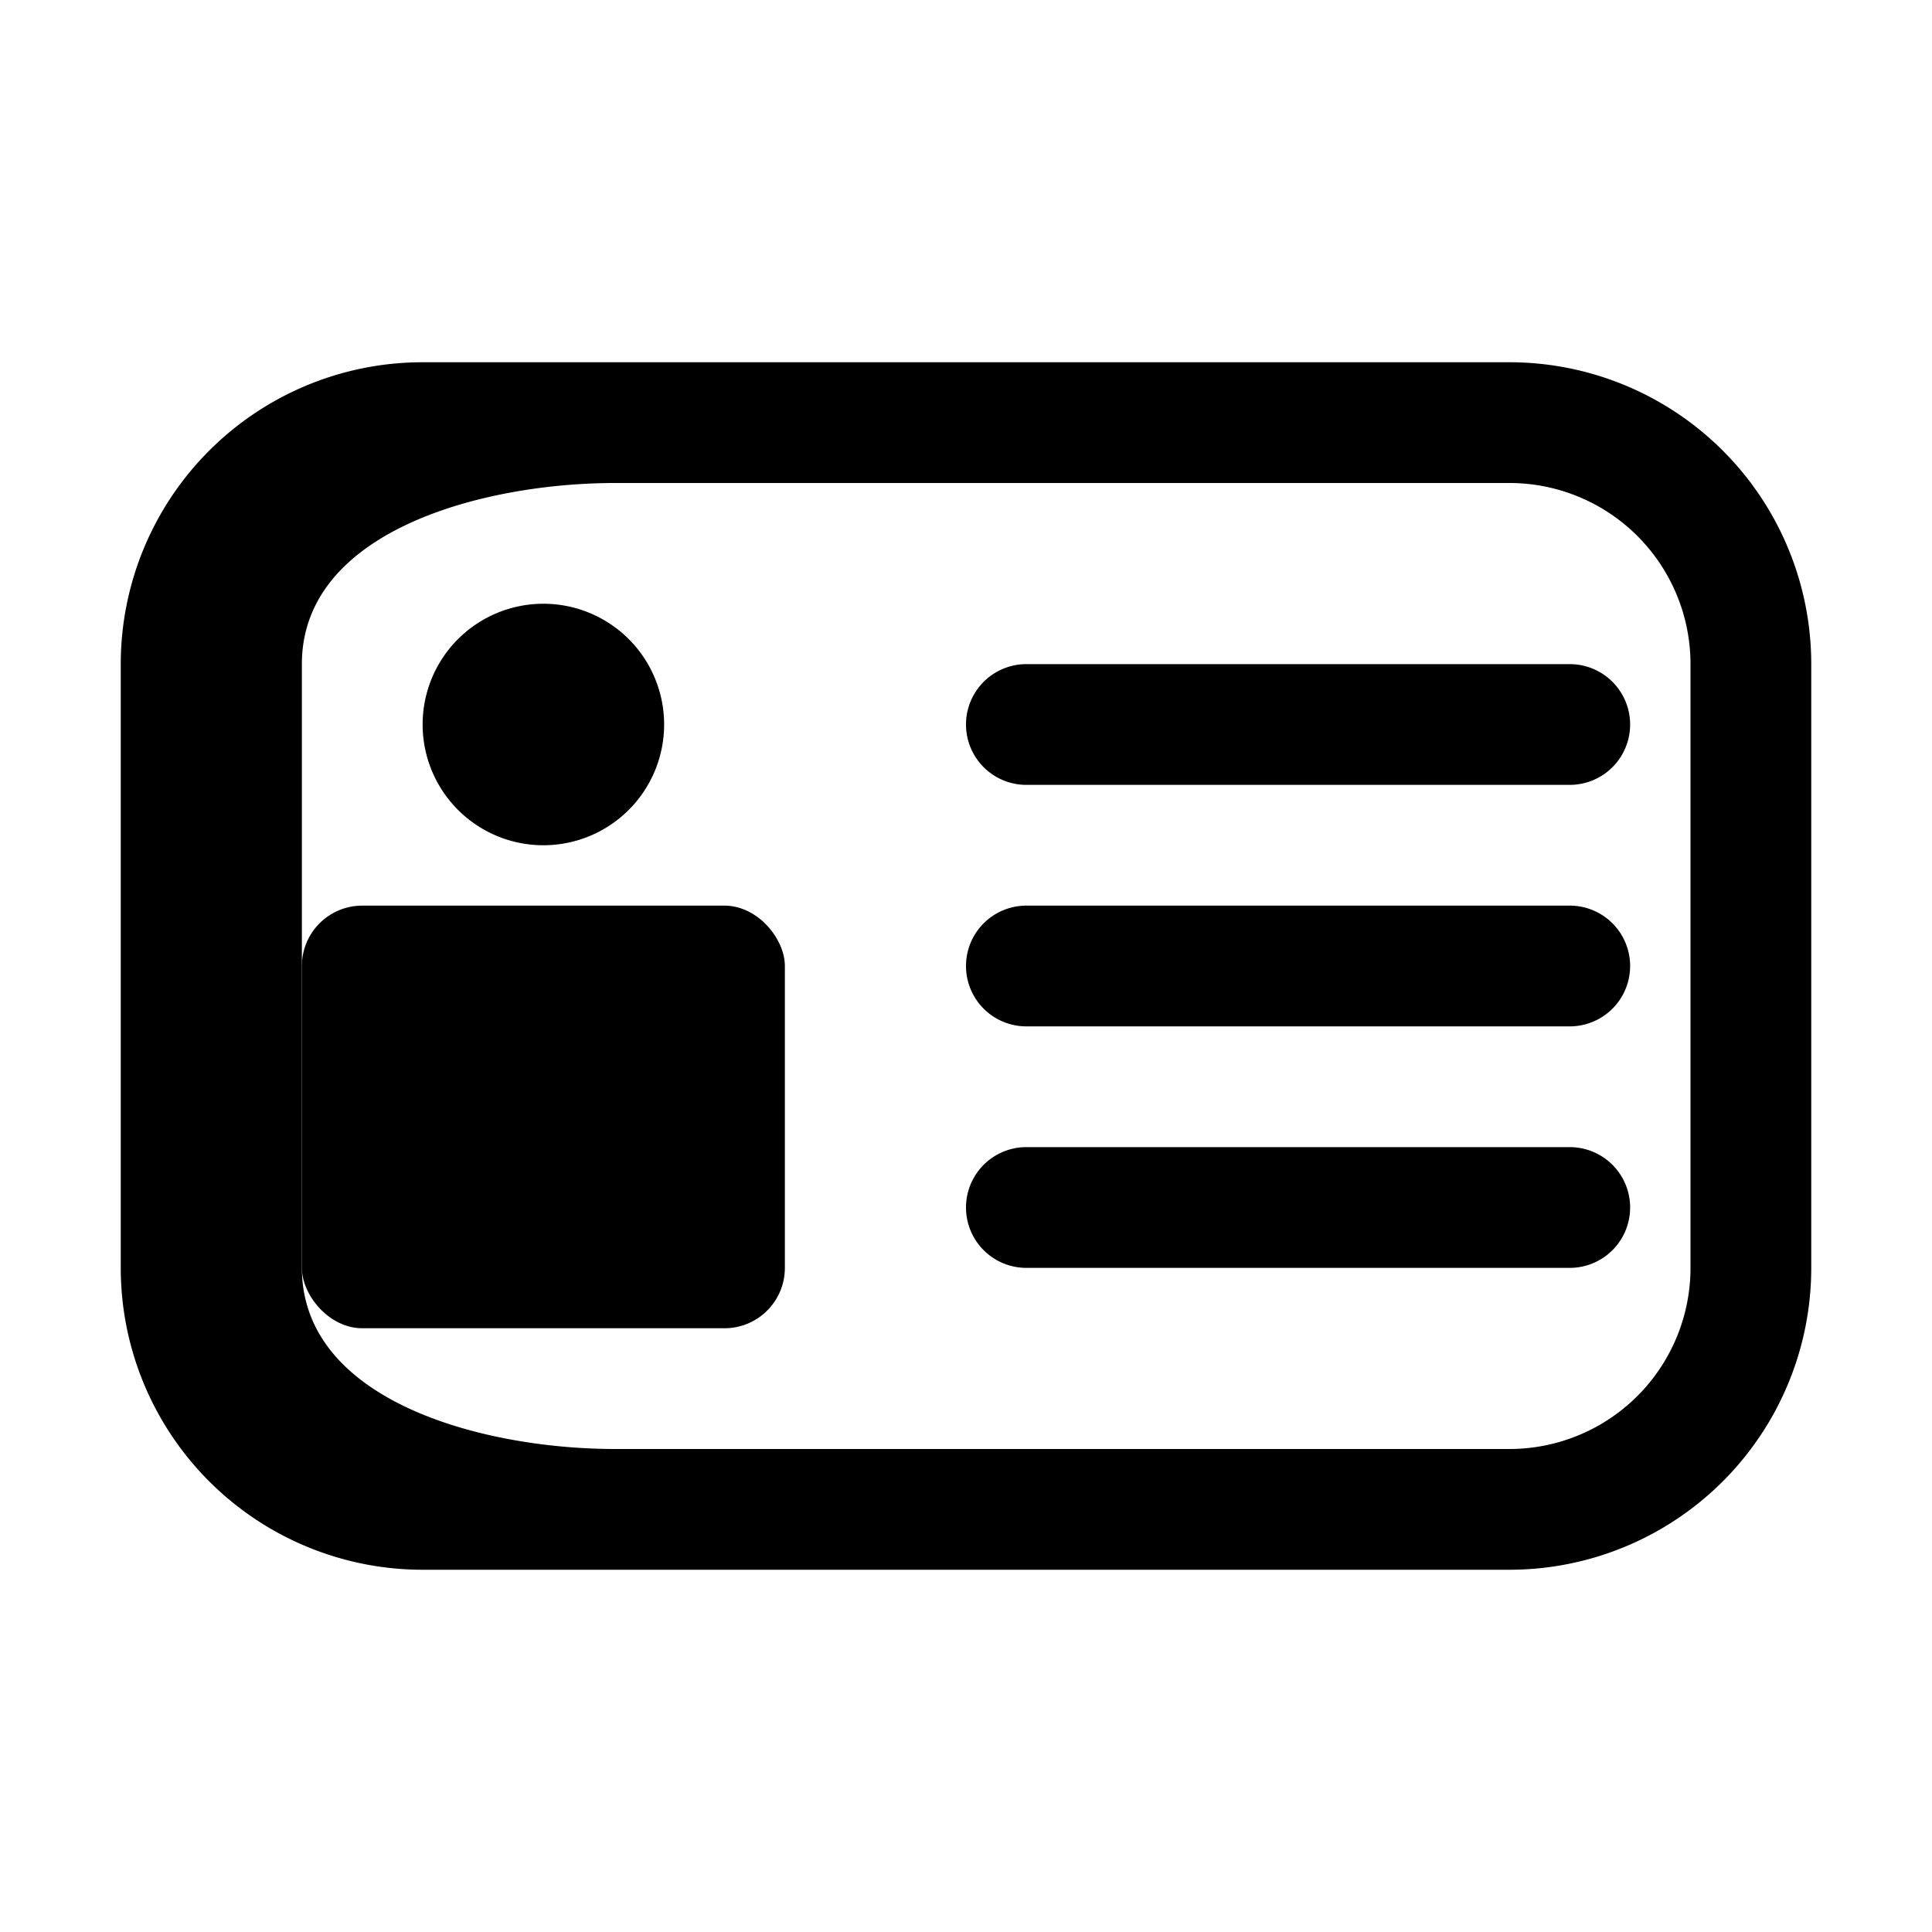 <?xml version="1.0" ?><svg viewBox="0 0 32 32" xmlns="http://www.w3.org/2000/svg"><title/><g data-name="Layer 12" id="Layer_12"><path d="M9,14a2,2,0,1,1,2-2A2,2,0,0,1,9,14Zm0-2H9Zm0,0H9Zm0,0H9Zm0,0H9Zm0,0H9Zm0,0H9Zm0,0H9Zm0,0H9Z"/><rect height="7" rx="1" ry="1" width="8" x="5" y="15"/><path d="M26,13H17a1,1,0,0,1,0-2h9a1,1,0,0,1,0,2Z"/><path d="M26,17H17a1,1,0,0,1,0-2h9a1,1,0,0,1,0,2Z"/><path d="M26,21H17a1,1,0,0,1,0-2h9a1,1,0,0,1,0,2Z"/><path d="M25,26H7a5,5,0,0,1-5-5V11A5,5,0,0,1,7,6H25a5,5,0,0,1,5,5V21A5,5,0,0,1,25,26ZM7,8a3,3,0,0,0-3,3V21a3,3,0,0,0,3,3H25a3,3,0,0,0,3-3V11a3,3,0,0,0-3-3Z"/><path d="M5,21V11c0-2.21,3-3,5.19-3L7,7a4,4,0,0,0-4,4V21a4,4,0,0,0,4,4l3.19-1C8,24,5,23.21,5,21Z"/></g></svg>